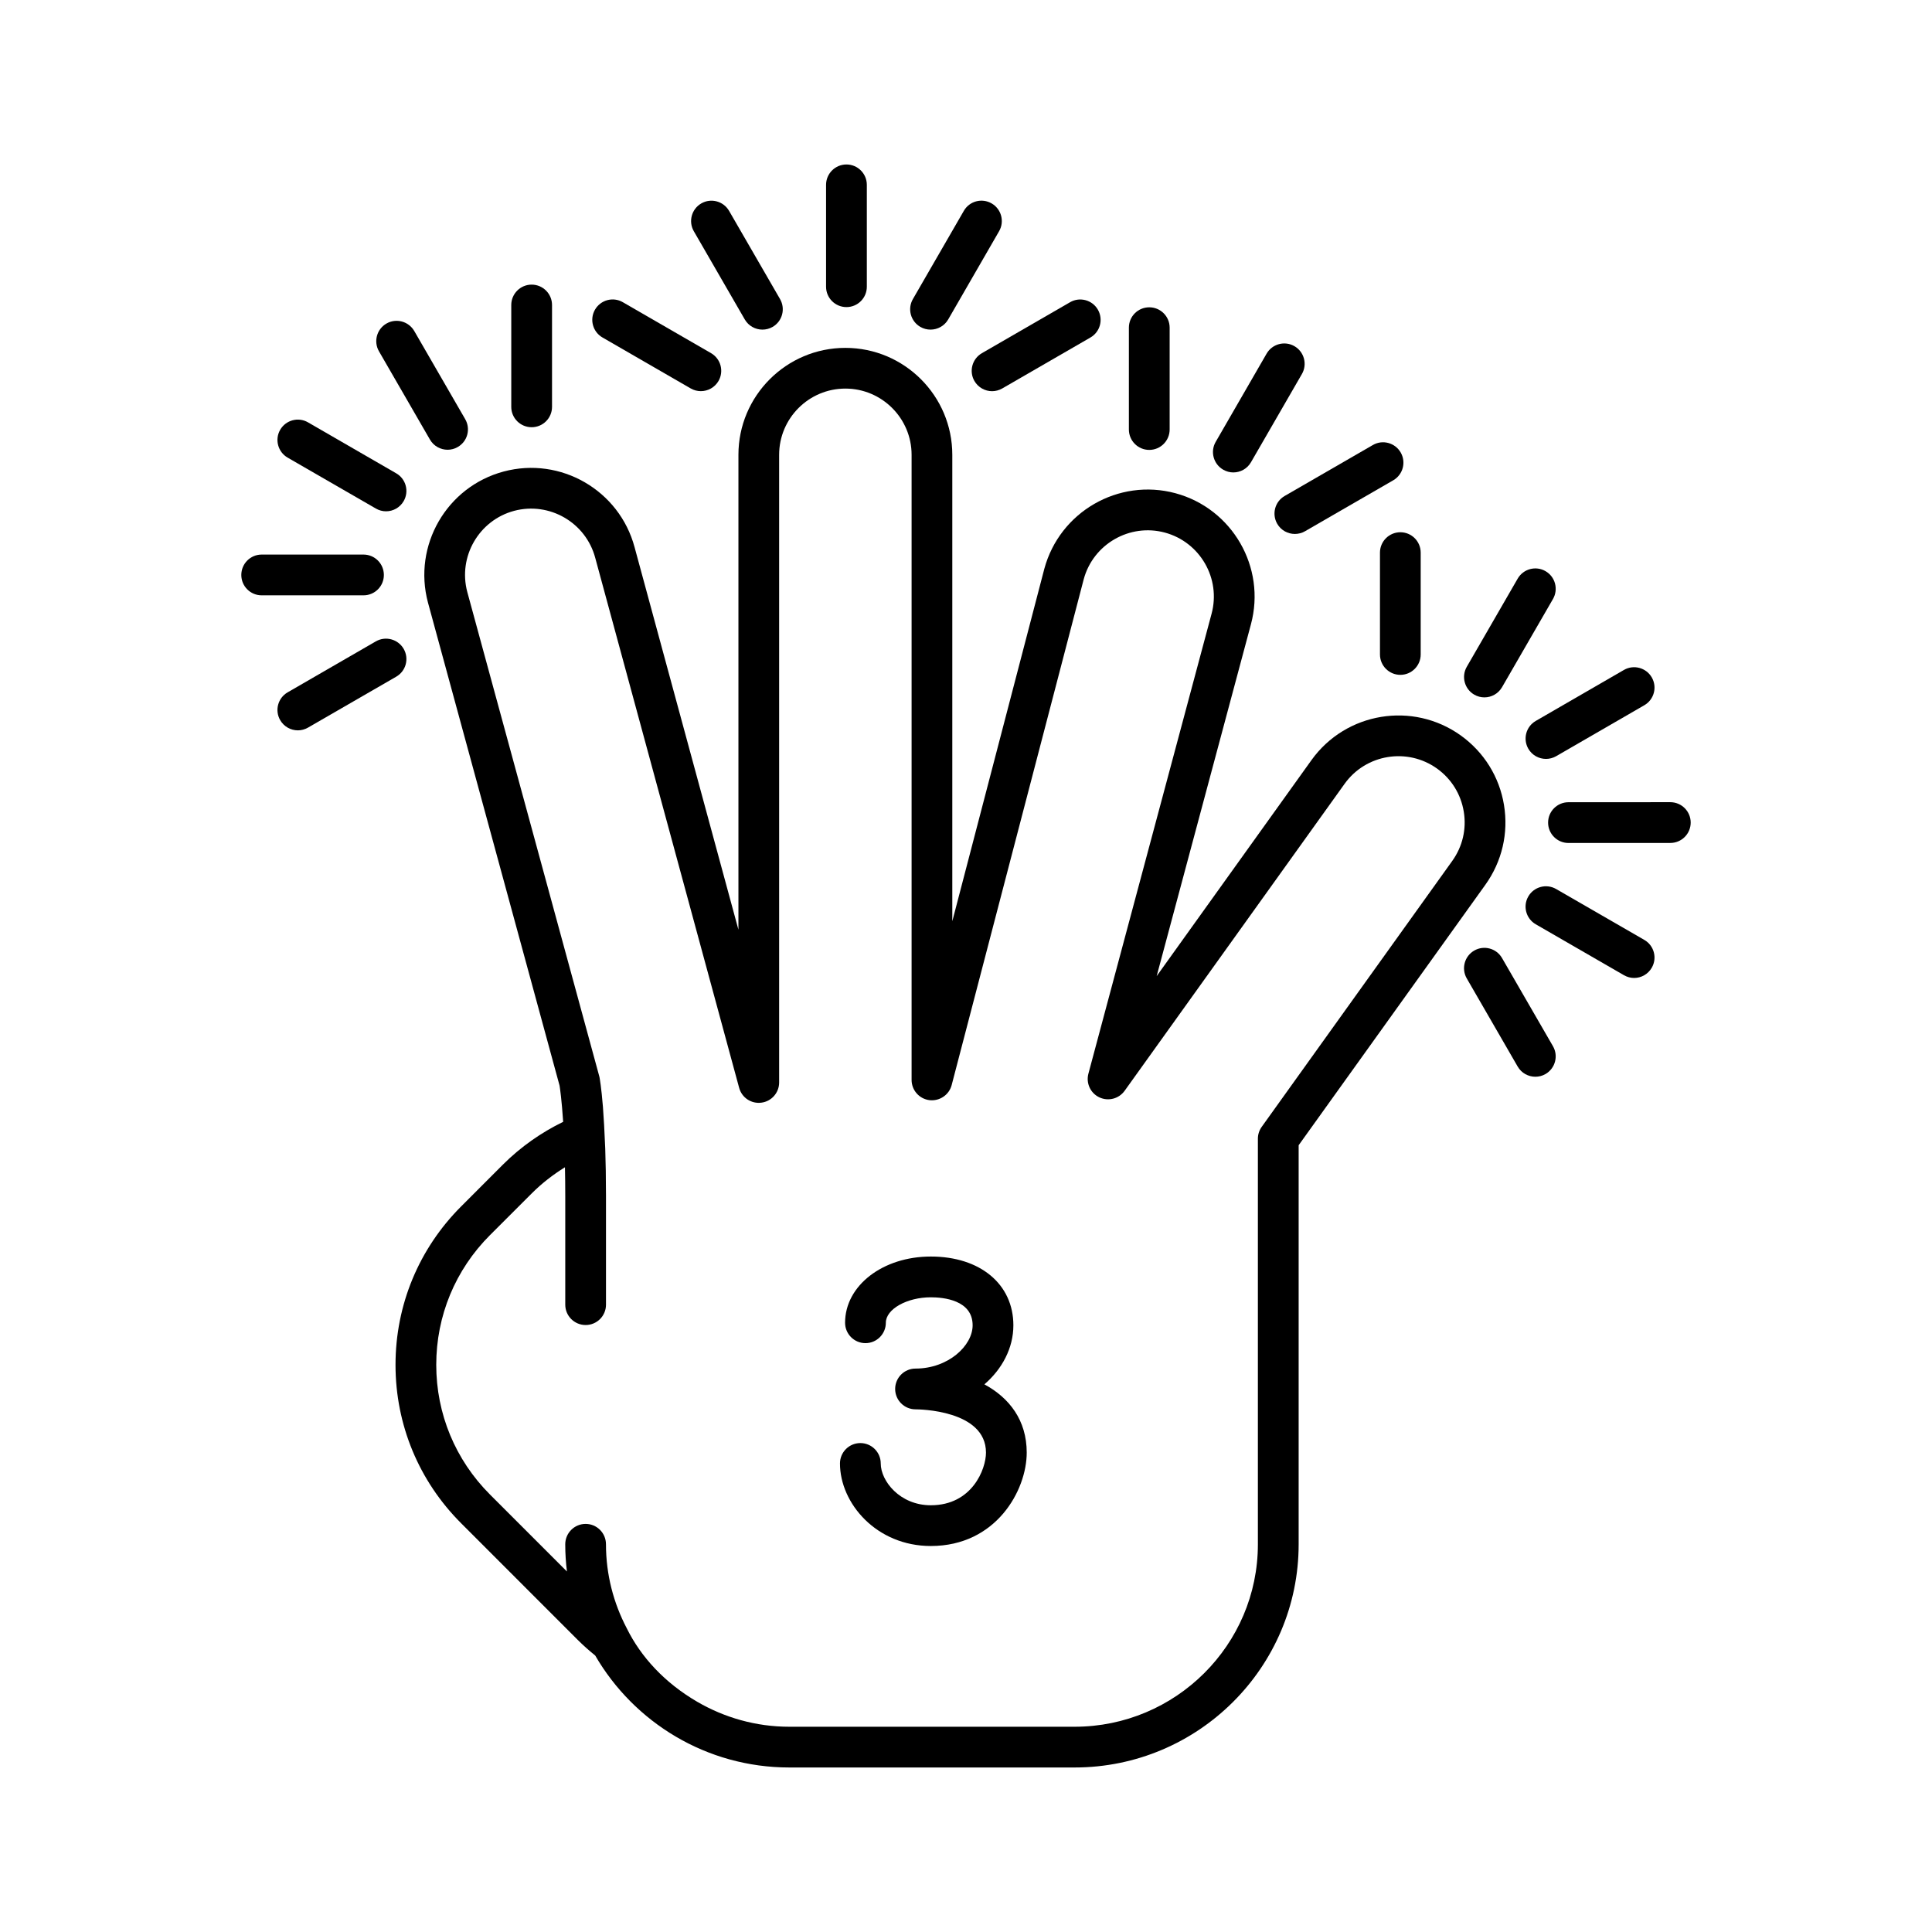 <svg xmlns="http://www.w3.org/2000/svg" xmlns:xlink="http://www.w3.org/1999/xlink" version="1.1" x="0px" y="0px" width="100px" height="100px" viewBox="0 0 100 100" enable-background="new 0 0 100 100" xml:space="preserve">
<g id="Captions">
</g>
<g id="Your_Icon">
	<path fill="#000000" d="M77.846,41.664c-0.24-1.457-1.035-2.734-2.238-3.598c-2.482-1.777-5.945-1.205-7.725,1.275l-8.014,11.182   l4.879-18.209c0.793-2.947-0.961-5.99-3.908-6.785c-2.947-0.793-5.99,0.961-6.787,3.916l-4.762,18.238V23.541   c0-3.053-2.482-5.535-5.535-5.535s-5.535,2.482-5.535,5.535v24.58l-5.375-19.797c-0.789-2.949-3.83-4.707-6.777-3.918   c-2.949,0.787-4.707,3.828-3.918,6.781l6.812,25.004c0.023,0.143,0.111,0.734,0.186,1.875c-1.139,0.555-2.195,1.293-3.119,2.215   l-2.16,2.162c-2.191,2.191-3.398,5.104-3.398,8.201s1.207,6.012,3.398,8.201l6.021,6.023c0.293,0.293,0.598,0.564,0.916,0.82   c2.006,3.459,5.758,5.797,10.049,5.797h14.764c6.395,0,11.598-5.182,11.598-11.553V59.277l9.666-13.484   C77.744,44.59,78.086,43.125,77.846,41.664z M75.168,44.562l-9.861,13.762c-0.129,0.18-0.199,0.393-0.199,0.613v20.996   c0,5.207-4.256,9.443-9.488,9.443H40.855c-1.738,0-3.365-0.477-4.768-1.293c-1.684-0.982-2.914-2.318-3.648-3.807   c-0.682-1.301-1.074-2.777-1.074-4.344c0-0.582-0.471-1.055-1.053-1.055s-1.055,0.473-1.055,1.055c0,0.479,0.031,0.947,0.088,1.408   l-3.986-3.986c-1.791-1.793-2.779-4.176-2.779-6.711s0.988-4.918,2.779-6.711l2.162-2.16c0.523-0.525,1.105-0.973,1.721-1.355   c0.01,0.459,0.016,0.953,0.016,1.496v5.617c0,0.582,0.473,1.053,1.055,1.053s1.053-0.471,1.053-1.053v-5.617   c0-0.943-0.016-1.756-0.039-2.463c-0.039-0.953-0.076-1.574-0.119-2.158c-0.082-1.02-0.17-1.49-0.176-1.527   c-0.006-0.027-0.012-0.053-0.02-0.08l-6.826-25.047c-0.486-1.826,0.602-3.709,2.426-4.197c1.826-0.484,3.709,0.602,4.197,2.432   l7.449,27.432c0.137,0.51,0.629,0.84,1.156,0.768c0.523-0.068,0.914-0.516,0.914-1.043V23.541c0-1.891,1.537-3.428,3.428-3.428   c1.889,0,3.428,1.537,3.428,3.428v32.355c0,0.531,0.393,0.98,0.92,1.047c0.521,0.064,1.02-0.266,1.154-0.779l6.834-26.178   c0.49-1.824,2.379-2.91,4.199-2.42c1.824,0.492,2.912,2.375,2.42,4.201l-6.375,23.805c-0.133,0.492,0.105,1.01,0.566,1.227   s1.01,0.076,1.309-0.34l11.387-15.891c1.1-1.535,3.246-1.887,4.783-0.787c0.742,0.533,1.234,1.324,1.383,2.227   C75.914,42.912,75.701,43.818,75.168,44.562z"/>
	<path fill="#000000" d="M43.812,15.895c-0.582,0-1.055-0.471-1.055-1.053V9.568c0-0.582,0.473-1.055,1.055-1.055   s1.055,0.473,1.055,1.055v5.273C44.867,15.424,44.395,15.895,43.812,15.895z"/>
	<path fill="#000000" d="M39.463,17.061c-0.363,0-0.719-0.189-0.914-0.527l-2.637-4.566c-0.291-0.504-0.117-1.148,0.387-1.439   s1.148-0.117,1.439,0.387l2.637,4.564c0.291,0.506,0.119,1.15-0.385,1.441C39.824,17.016,39.641,17.061,39.463,17.061z"/>
	<path fill="#000000" d="M36.277,20.246c-0.18,0-0.361-0.045-0.527-0.141l-4.566-2.637c-0.504-0.291-0.678-0.936-0.387-1.441   c0.293-0.504,0.936-0.678,1.441-0.385l4.566,2.637c0.504,0.291,0.676,0.936,0.387,1.439C36.994,20.057,36.641,20.246,36.277,20.246   z"/>
	<path fill="#000000" d="M51.35,20.248c-0.363,0-0.717-0.189-0.914-0.527c-0.291-0.506-0.117-1.148,0.387-1.441l4.564-2.637   c0.502-0.291,1.148-0.119,1.439,0.385c0.291,0.506,0.119,1.15-0.385,1.441l-4.564,2.637C51.711,20.201,51.529,20.248,51.35,20.248z   "/>
	<path fill="#000000" d="M48.164,17.061c-0.18,0-0.361-0.045-0.527-0.141c-0.504-0.291-0.678-0.936-0.385-1.441l2.635-4.564   c0.289-0.506,0.934-0.678,1.439-0.387c0.504,0.291,0.678,0.936,0.387,1.439l-2.635,4.568   C48.883,16.873,48.527,17.061,48.164,17.061z"/>
	<path fill="#000000" d="M27.518,22.113c-0.582,0-1.055-0.471-1.055-1.053v-5.273c0-0.582,0.473-1.055,1.055-1.055   s1.055,0.473,1.055,1.055v5.273C28.572,21.643,28.1,22.113,27.518,22.113z"/>
	<path fill="#000000" d="M23.168,23.279c-0.365,0-0.719-0.189-0.914-0.527l-2.637-4.566c-0.291-0.504-0.119-1.148,0.385-1.439   s1.148-0.117,1.441,0.387l2.637,4.564c0.291,0.504,0.119,1.15-0.387,1.439C23.527,23.234,23.346,23.279,23.168,23.279z"/>
	<path fill="#000000" d="M19.98,26.465c-0.18,0-0.359-0.047-0.525-0.143l-4.566-2.635c-0.504-0.291-0.678-0.938-0.387-1.441   s0.936-0.678,1.441-0.385l4.564,2.637c0.506,0.289,0.678,0.936,0.387,1.439C20.699,26.275,20.346,26.465,19.98,26.465z"/>
	<path fill="#000000" d="M18.814,30.814h-5.271c-0.582,0-1.053-0.471-1.053-1.053c0-0.584,0.471-1.057,1.053-1.057h5.271   c0.584,0,1.055,0.473,1.055,1.057C19.869,30.344,19.398,30.814,18.814,30.814z"/>
	<path fill="#000000" d="M15.418,37.803c-0.365,0-0.719-0.189-0.916-0.529c-0.291-0.504-0.117-1.148,0.387-1.439l4.564-2.637   c0.504-0.291,1.148-0.117,1.441,0.387c0.291,0.506,0.119,1.15-0.387,1.441l-4.564,2.635C15.777,37.756,15.596,37.803,15.418,37.803   z"/>
	<path fill="#000000" d="M59.486,23.287c-0.584,0-1.055-0.473-1.055-1.057v-5.271c0-0.582,0.471-1.053,1.055-1.053   c0.582,0,1.055,0.471,1.055,1.053v5.271C60.541,22.814,60.068,23.287,59.486,23.287z"/>
	<path fill="#000000" d="M67.021,27.637c-0.363,0-0.717-0.188-0.912-0.525c-0.291-0.506-0.119-1.15,0.385-1.441l4.566-2.637   c0.502-0.293,1.148-0.117,1.439,0.385c0.293,0.504,0.119,1.15-0.385,1.441l-4.566,2.637C67.383,27.592,67.201,27.637,67.021,27.637   z"/>
	<path fill="#000000" d="M63.836,24.453c-0.178,0-0.359-0.047-0.525-0.143c-0.504-0.291-0.678-0.936-0.387-1.439l2.635-4.566   c0.291-0.504,0.936-0.678,1.441-0.387c0.504,0.291,0.678,0.938,0.387,1.441l-2.635,4.564   C64.557,24.264,64.201,24.453,63.836,24.453z"/>
	<path fill="#000000" d="M72.482,34.93c-0.582,0-1.055-0.473-1.055-1.055v-5.271c0-0.582,0.473-1.055,1.055-1.055   s1.053,0.473,1.053,1.055v5.271C73.535,34.457,73.064,34.93,72.482,34.93z"/>
	<path fill="#000000" d="M79.471,55.732c-0.365,0-0.721-0.189-0.916-0.527l-2.637-4.564c-0.289-0.504-0.117-1.148,0.387-1.439   c0.502-0.291,1.148-0.119,1.439,0.385l2.637,4.564c0.291,0.504,0.119,1.148-0.385,1.441C79.83,55.688,79.648,55.732,79.471,55.732z   "/>
	<path fill="#000000" d="M84.582,50.619c-0.18,0-0.359-0.047-0.527-0.143l-4.564-2.635c-0.504-0.291-0.678-0.936-0.387-1.439   c0.291-0.506,0.936-0.678,1.441-0.387l4.566,2.635c0.504,0.291,0.676,0.936,0.385,1.439C85.301,50.428,84.947,50.619,84.582,50.619   z"/>
	<path fill="#000000" d="M81.184,43.633c-0.582,0-1.055-0.473-1.055-1.055s0.473-1.055,1.055-1.055l5.271-0.002l0,0   c0.582,0,1.055,0.473,1.055,1.055s-0.471,1.055-1.055,1.055L81.184,43.633L81.184,43.633z"/>
	<path fill="#000000" d="M80.02,39.281c-0.365,0-0.719-0.189-0.914-0.525c-0.291-0.506-0.119-1.15,0.385-1.441l4.564-2.639   c0.504-0.291,1.15-0.117,1.441,0.387s0.119,1.148-0.385,1.439l-4.566,2.639C80.379,39.236,80.197,39.281,80.02,39.281z"/>
	<path fill="#000000" d="M76.832,36.096c-0.178,0-0.359-0.045-0.525-0.141c-0.504-0.291-0.678-0.936-0.387-1.441l2.635-4.564   c0.291-0.504,0.936-0.68,1.441-0.387c0.504,0.291,0.676,0.936,0.387,1.439l-2.637,4.566C77.551,35.906,77.197,36.096,76.832,36.096   z"/>
	<path fill="#000000" d="M48.178,80.021c-2.811,0-4.701-2.209-4.701-4.273c0-0.582,0.473-1.055,1.055-1.055s1.055,0.473,1.055,1.055   c0,0.904,0.986,2.164,2.592,2.164c2.137,0,2.855-1.871,2.855-2.725c0-2.215-3.498-2.24-3.646-2.24   c-0.582,0-1.055-0.473-1.055-1.055s0.473-1.055,1.055-1.055c1.691,0,2.955-1.182,2.955-2.24c0-1.309-1.514-1.449-2.164-1.449   c-1.24,0-2.328,0.615-2.328,1.316c0,0.584-0.473,1.057-1.055,1.057s-1.055-0.473-1.055-1.057c0-1.92,1.949-3.426,4.438-3.426   c2.555,0,4.273,1.43,4.273,3.559c0,1.178-0.58,2.264-1.5,3.057c1.291,0.697,2.191,1.857,2.191,3.533   C53.143,77.137,51.564,80.021,48.178,80.021z"/>
</g>
</svg>